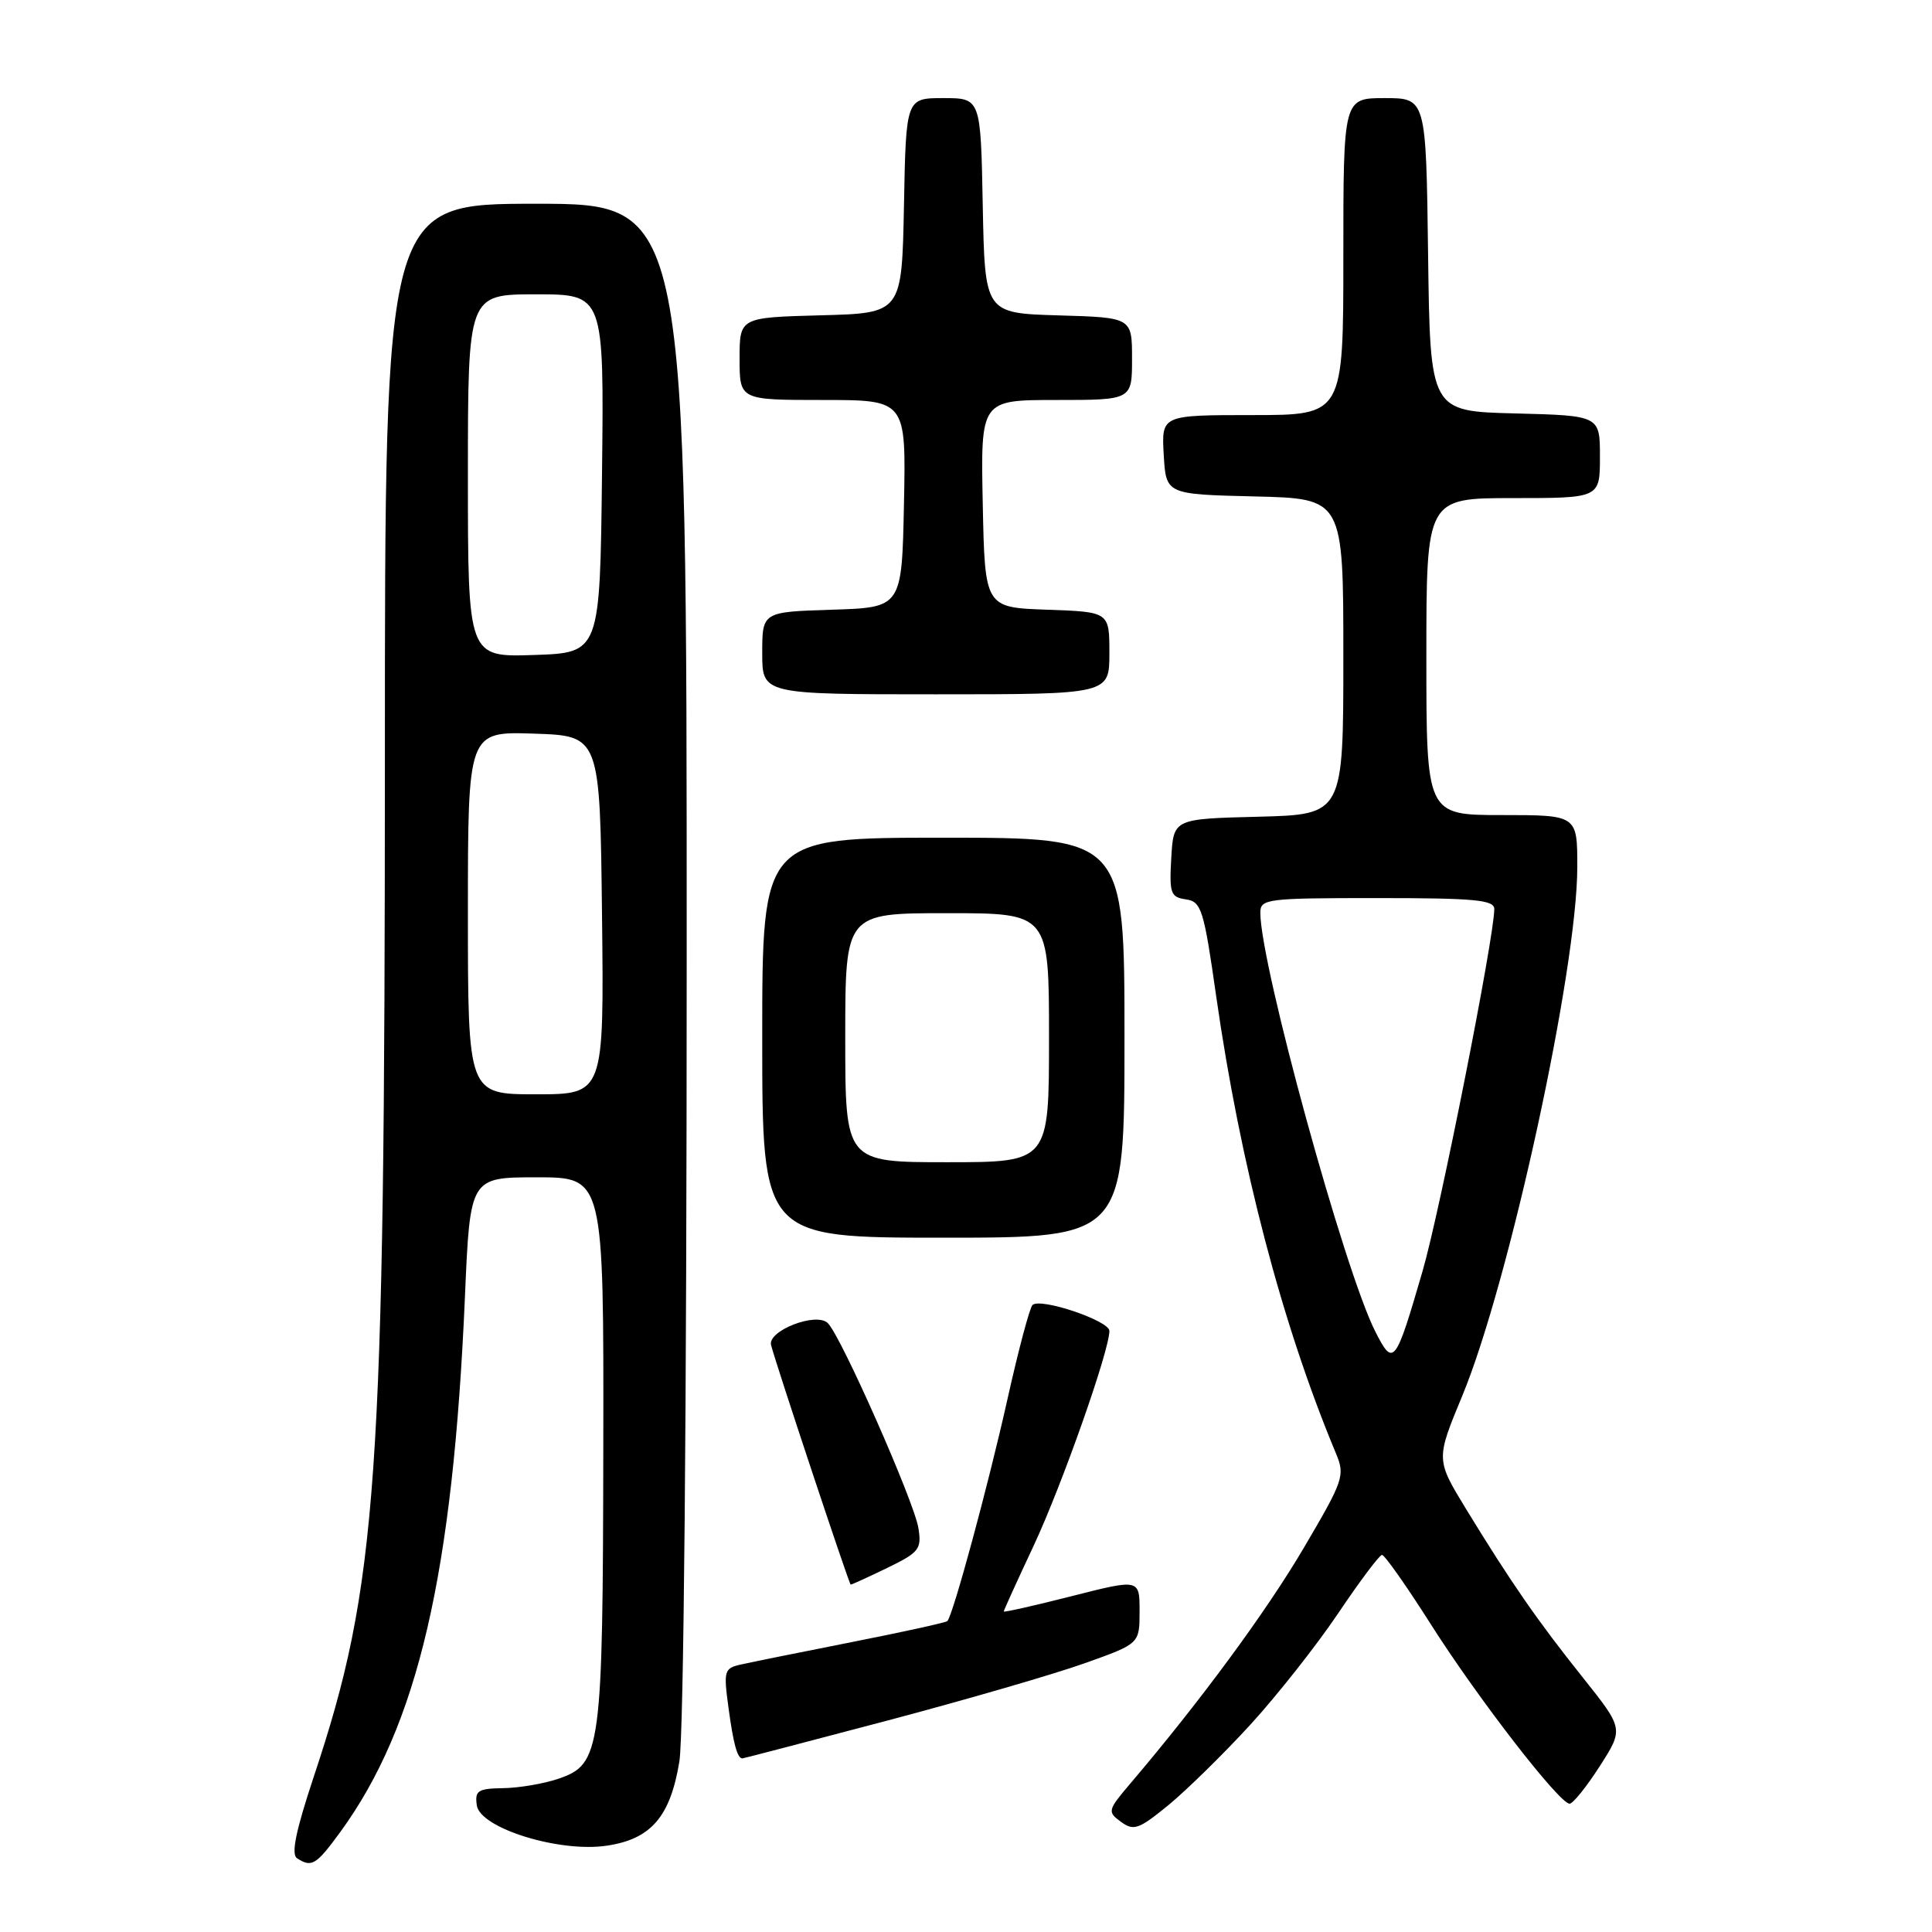 <?xml version="1.0" encoding="UTF-8" standalone="no"?>
<!DOCTYPE svg PUBLIC "-//W3C//DTD SVG 1.1//EN" "http://www.w3.org/Graphics/SVG/1.1/DTD/svg11.dtd" >
<svg xmlns="http://www.w3.org/2000/svg" xmlns:xlink="http://www.w3.org/1999/xlink" version="1.1" viewBox="0 0 256 256">
 <g >
 <path fill="currentColor"
d=" M 45.09 242.75 C 55.37 228.65 60.03 208.61 61.61 171.75 C 62.29 156.00 62.29 156.00 71.14 156.00 C 80.00 156.00 80.00 156.00 79.94 191.75 C 79.88 232.01 79.64 233.77 74.00 235.69 C 72.08 236.35 68.78 236.91 66.68 236.94 C 63.32 236.99 62.90 237.27 63.18 239.22 C 63.62 242.25 74.13 245.51 80.42 244.56 C 86.27 243.69 88.82 240.72 90.02 233.41 C 90.60 229.88 90.99 187.06 90.99 127.25 C 91.00 27.00 91.00 27.00 71.00 27.00 C 51.00 27.00 51.00 27.00 51.00 100.25 C 50.99 196.57 50.06 209.98 41.55 235.50 C 39.19 242.61 38.55 245.71 39.36 246.23 C 41.30 247.49 41.89 247.13 45.09 242.75 Z  M 165.67 228.54 C 169.21 224.67 174.45 218.03 177.31 213.78 C 180.16 209.54 182.78 206.05 183.12 206.03 C 183.46 206.02 186.35 210.12 189.55 215.16 C 195.73 224.91 206.62 239.00 207.98 239.00 C 208.42 239.00 210.22 236.77 211.97 234.04 C 215.15 229.08 215.15 229.08 209.74 222.29 C 203.72 214.75 200.21 209.68 194.26 199.95 C 190.26 193.39 190.26 193.39 193.76 184.95 C 199.98 169.92 209.00 128.46 209.00 114.86 C 209.00 108.00 209.00 108.00 199.00 108.00 C 189.00 108.00 189.00 108.00 189.00 87.00 C 189.00 66.00 189.00 66.00 200.50 66.00 C 212.00 66.00 212.00 66.00 212.00 60.53 C 212.00 55.07 212.00 55.07 200.75 54.78 C 189.50 54.50 189.50 54.50 189.23 33.75 C 188.96 13.00 188.96 13.00 183.48 13.00 C 178.00 13.00 178.00 13.00 178.00 34.00 C 178.00 55.00 178.00 55.00 165.95 55.00 C 153.90 55.00 153.90 55.00 154.20 60.25 C 154.50 65.50 154.50 65.50 166.25 65.78 C 178.00 66.06 178.00 66.06 178.00 87.00 C 178.00 107.93 178.00 107.93 166.75 108.22 C 155.50 108.50 155.50 108.50 155.20 113.67 C 154.93 118.37 155.11 118.88 157.13 119.17 C 159.19 119.47 159.51 120.47 161.15 132.00 C 164.35 154.37 169.89 175.51 177.02 192.58 C 178.25 195.52 178.04 196.13 172.76 205.10 C 167.81 213.52 159.06 225.41 149.83 236.26 C 146.76 239.87 146.71 240.07 148.53 241.40 C 150.23 242.64 150.89 242.40 154.83 239.18 C 157.25 237.19 162.13 232.40 165.67 228.54 Z  M 117.56 227.99 C 127.98 225.23 139.76 221.81 143.75 220.38 C 151.00 217.80 151.00 217.80 151.00 213.50 C 151.00 209.21 151.00 209.21 142.00 211.50 C 137.05 212.76 133.00 213.67 133.00 213.53 C 133.00 213.39 134.77 209.49 136.94 204.87 C 140.69 196.87 147.00 178.98 147.00 176.35 C 147.00 175.01 137.93 171.94 136.82 172.91 C 136.45 173.23 134.94 178.90 133.47 185.50 C 130.92 196.91 126.27 214.06 125.53 214.80 C 125.34 215.00 119.63 216.25 112.84 217.59 C 106.05 218.93 99.45 220.27 98.16 220.56 C 95.96 221.05 95.86 221.39 96.53 226.29 C 97.17 231.05 97.70 233.00 98.37 233.00 C 98.50 233.00 107.14 230.74 117.56 227.99 Z  M 117.56 207.76 C 121.81 205.69 122.14 205.27 121.69 202.46 C 121.11 198.92 111.46 177.07 109.69 175.32 C 108.17 173.81 101.68 176.33 102.17 178.23 C 102.87 180.92 112.51 209.93 112.72 209.97 C 112.85 209.98 115.02 208.99 117.56 207.76 Z  M 149.00 137.50 C 149.00 111.00 149.00 111.00 125.00 111.00 C 101.00 111.00 101.00 111.00 101.00 137.50 C 101.00 164.00 101.00 164.00 125.00 164.00 C 149.00 164.00 149.00 164.00 149.00 137.50 Z  M 147.00 86.54 C 147.00 81.08 147.00 81.08 138.75 80.79 C 130.50 80.50 130.50 80.50 130.22 66.75 C 129.94 53.00 129.94 53.00 139.97 53.00 C 150.00 53.00 150.00 53.00 150.00 47.54 C 150.00 42.07 150.00 42.07 140.25 41.79 C 130.50 41.50 130.50 41.50 130.22 27.25 C 129.95 13.00 129.95 13.00 125.00 13.00 C 120.05 13.00 120.05 13.00 119.78 27.25 C 119.50 41.50 119.50 41.50 108.75 41.78 C 98.00 42.07 98.00 42.07 98.00 47.53 C 98.00 53.00 98.00 53.00 109.03 53.00 C 120.06 53.00 120.06 53.00 119.78 66.75 C 119.50 80.50 119.50 80.50 110.25 80.79 C 101.00 81.08 101.00 81.08 101.00 86.54 C 101.00 92.00 101.00 92.00 124.00 92.00 C 147.00 92.00 147.00 92.00 147.00 86.54 Z  M 62.00 120.96 C 62.00 96.92 62.00 96.92 70.75 97.21 C 79.50 97.50 79.50 97.50 79.77 121.25 C 80.04 145.00 80.04 145.00 71.02 145.00 C 62.00 145.00 62.00 145.00 62.00 120.96 Z  M 62.00 63.04 C 62.00 39.00 62.00 39.00 71.02 39.00 C 80.04 39.00 80.04 39.00 79.77 62.75 C 79.50 86.50 79.50 86.50 70.75 86.79 C 62.00 87.08 62.00 87.08 62.00 63.04 Z  M 182.23 176.43 C 178.13 168.35 167.00 127.79 167.00 120.94 C 167.00 119.10 167.83 119.00 182.50 119.00 C 195.39 119.00 198.00 119.24 198.00 120.45 C 198.00 124.17 190.81 160.48 188.50 168.42 C 184.89 180.84 184.64 181.17 182.23 176.43 Z  M 112.00 137.50 C 112.00 121.00 112.00 121.00 125.50 121.00 C 139.00 121.00 139.00 121.00 139.00 137.50 C 139.00 154.00 139.00 154.00 125.50 154.00 C 112.00 154.00 112.00 154.00 112.00 137.50 Z "/>
</g>
</svg>